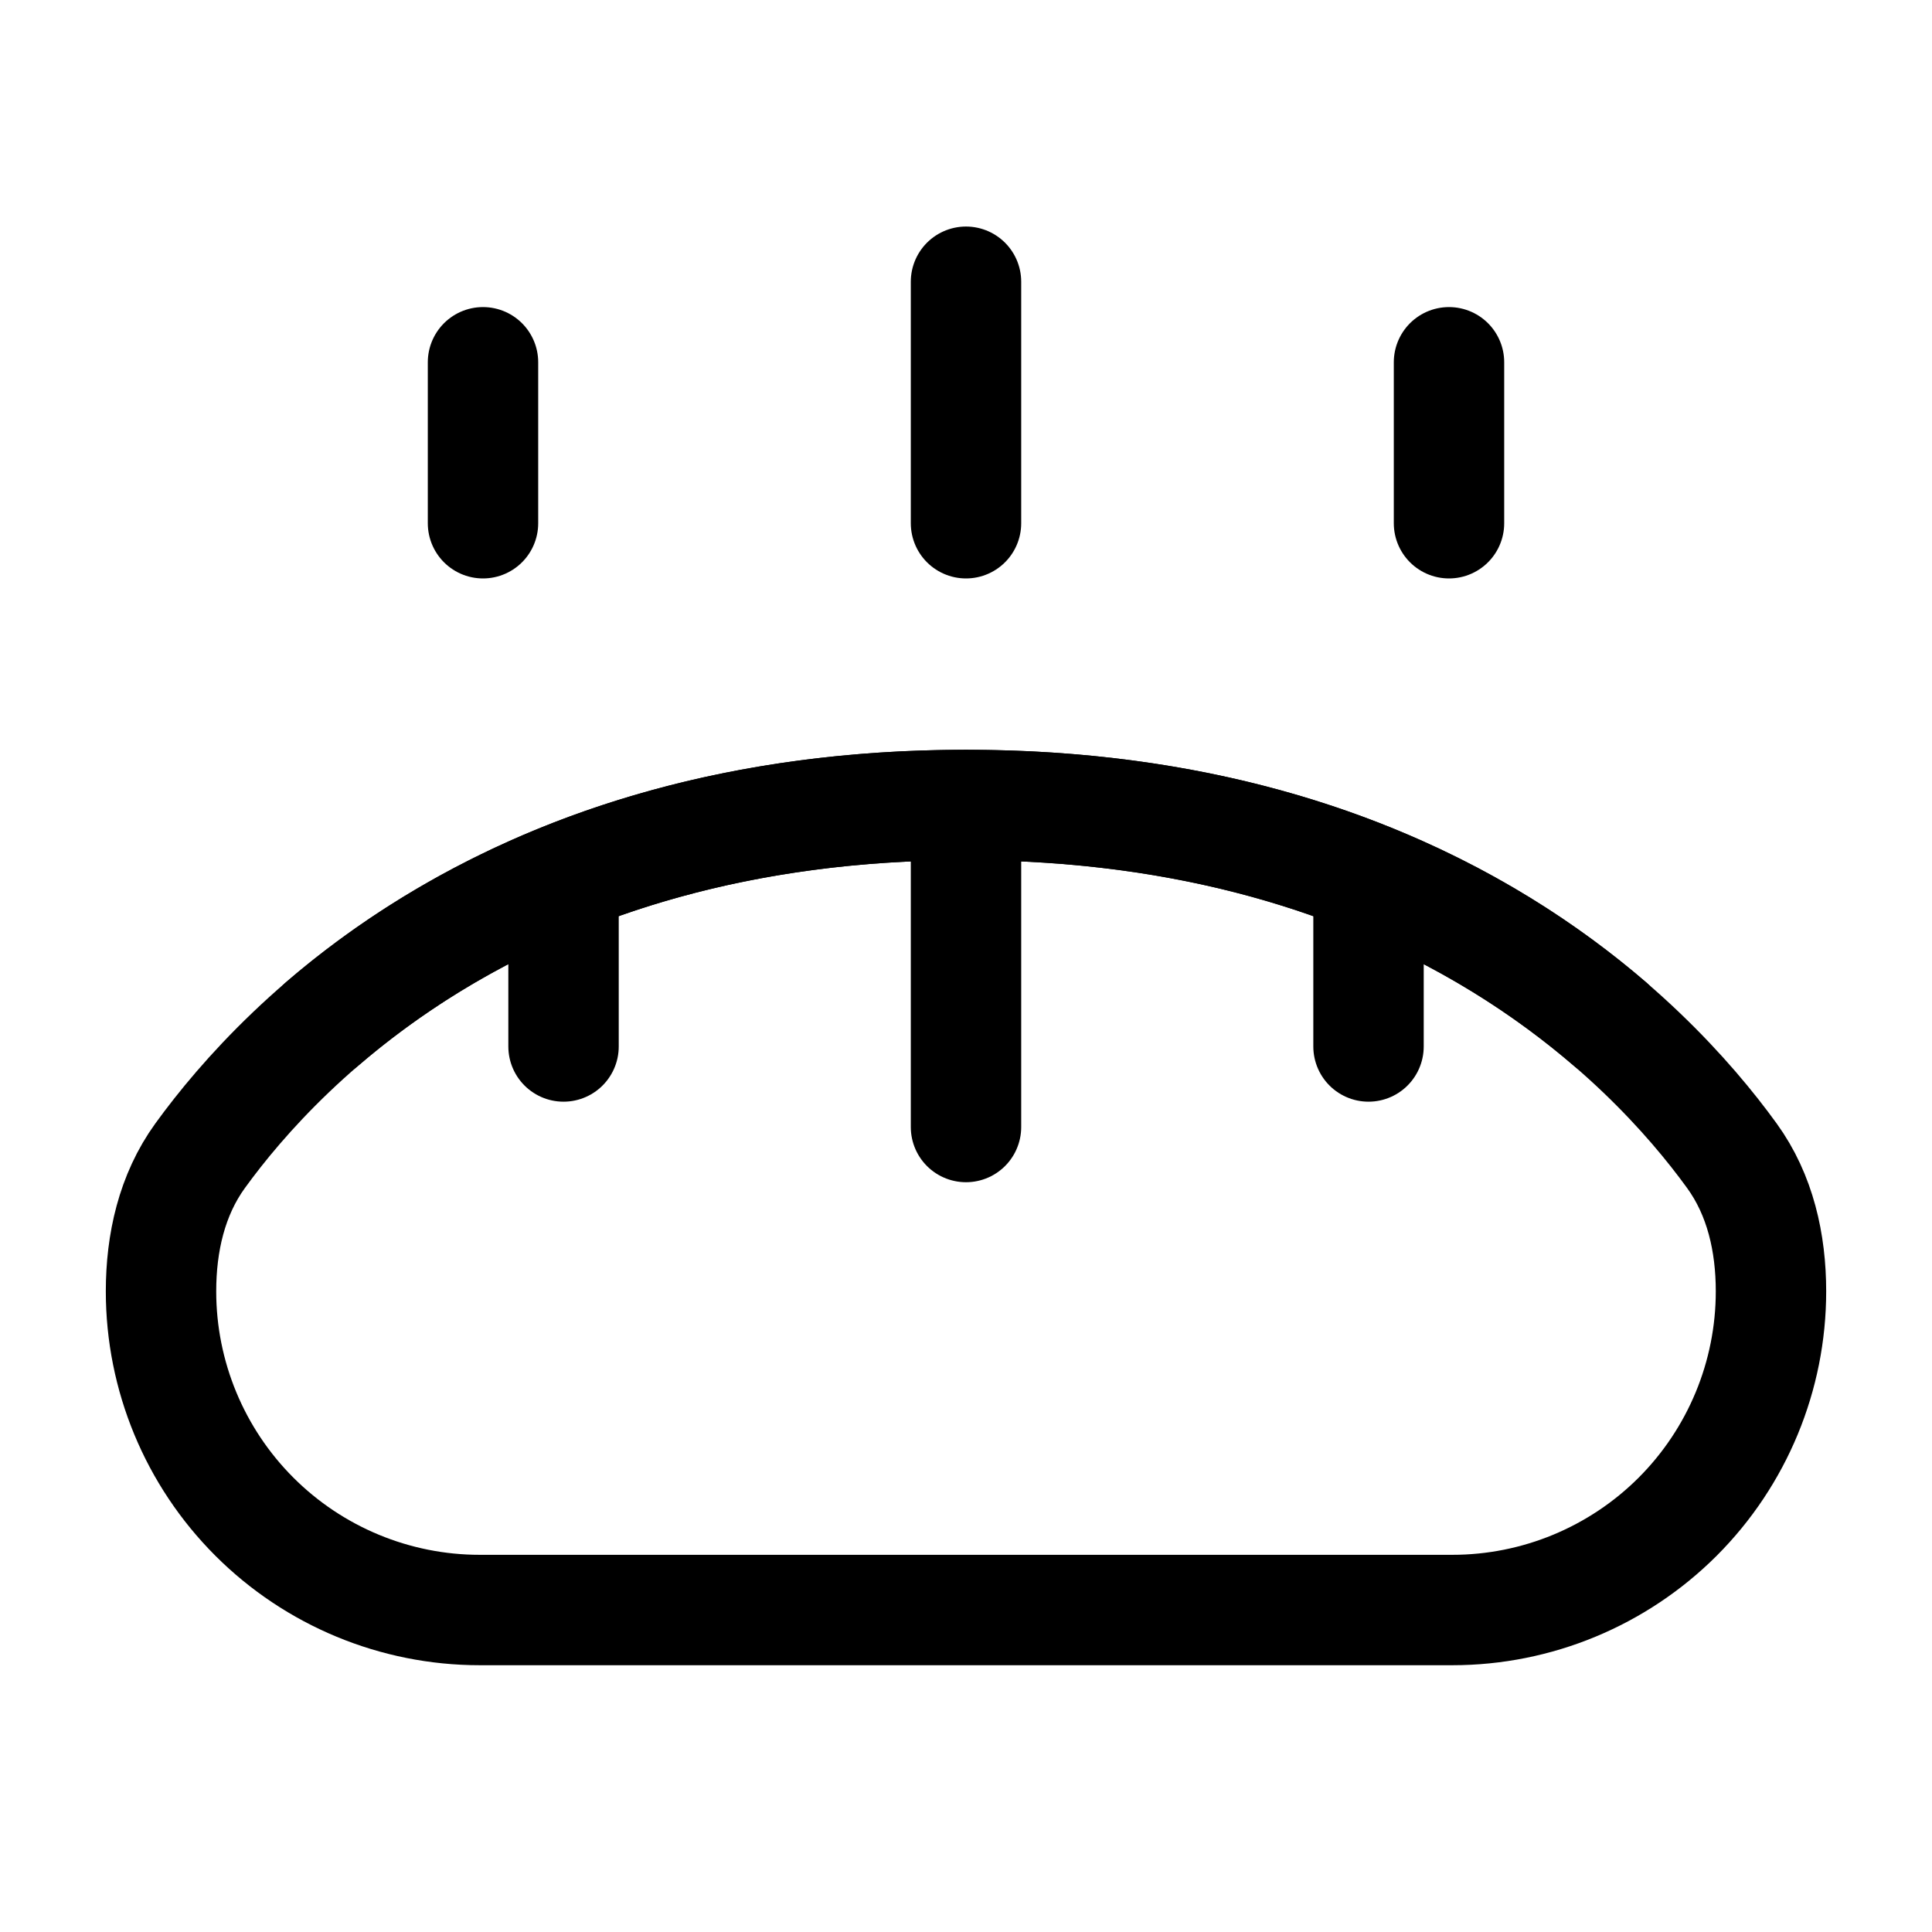<svg width="35" height="35" viewBox="0 0 35 35" fill="none" xmlns="http://www.w3.org/2000/svg">
<g id="icon-park-outline:bread">
<g id="Group">
<path id="Vector" d="M2.917 23.394C2.917 22.517 3.111 21.648 3.625 20.938C5.137 18.849 9.239 14.583 17.5 14.583C25.761 14.583 29.863 18.85 31.375 20.938C31.89 21.648 32.083 22.517 32.083 23.394C32.083 24.925 31.475 26.393 30.393 27.476C29.31 28.558 27.842 29.167 26.311 29.167H8.69C7.159 29.167 5.69 28.558 4.608 27.476C3.525 26.393 2.917 24.925 2.917 23.394Z" stroke="black" stroke-width="2" stroke-linecap="round" stroke-linejoin="round"/>
<path id="Vector_2" d="M8.75 6.563V9.479M10.209 16.042V18.958M26.25 6.563V9.479M24.792 16.042V18.958M17.5 5.104V9.479M17.5 14.583V20.417M17.5 14.583C23.194 14.583 26.911 16.61 29.167 18.552M17.5 14.583C11.807 14.583 8.09 16.61 5.833 18.552" stroke="black" stroke-width="2" stroke-linecap="round"/>
</g>
</g>
</svg>
